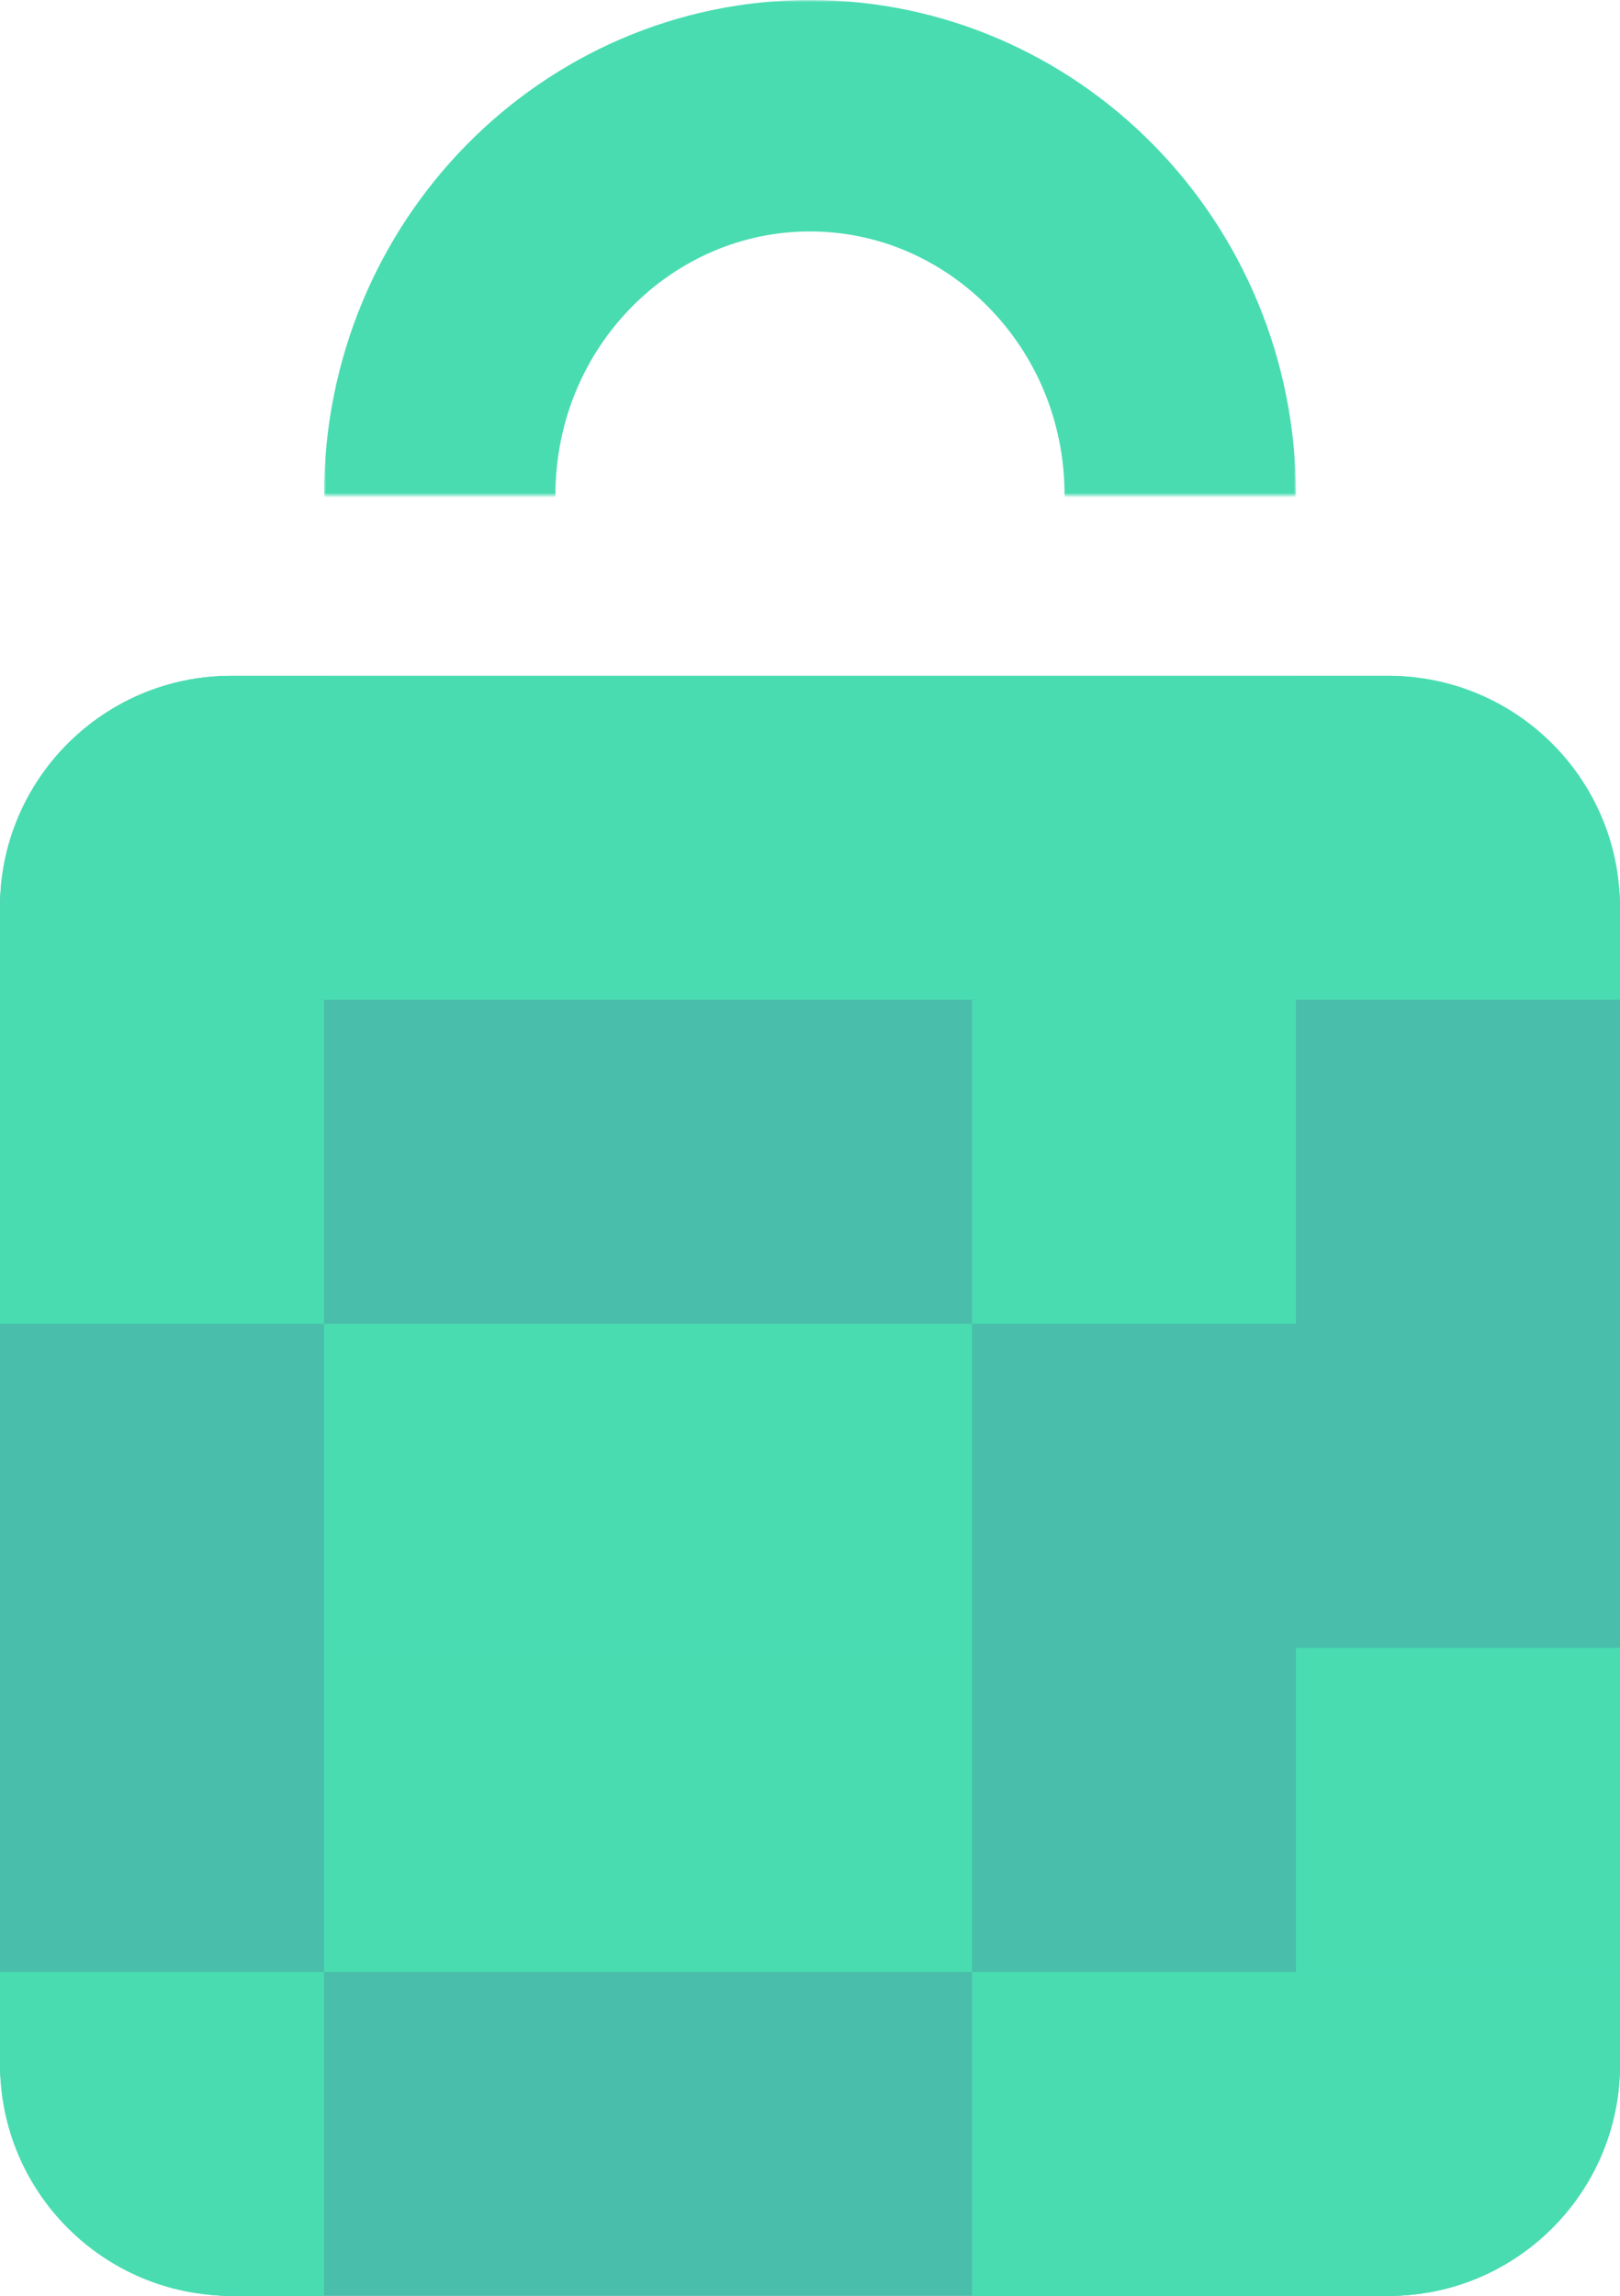 <svg width="350" height="496" viewBox="0 0 350 496" fill="none" xmlns="http://www.w3.org/2000/svg">
<rect y="146" width="350" height="350" rx="50" fill="#49BEAA"/>
<path d="M280 426H350V446C350 473.614 327.614 496 300 496H280V426Z" fill="#49DCB1"/>
<path d="M0 426H70V496H50C22.386 496 0 473.614 0 446V426Z" fill="#49DCB1"/>
<path d="M280 146H300C327.614 146 350 168.386 350 196V216H280V146Z" fill="#49DCB1"/>
<path d="M0 196C0 168.386 22.386 146 50 146H70V216H0V196Z" fill="#49DCB1"/>
<path d="M210 216H280V286H210V216Z" fill="#49DCB1"/>
<path d="M210 426H280V496H210V426Z" fill="#49DCB1"/>
<path d="M140 286H210V356H140V286Z" fill="#49DCB1"/>
<path d="M210 146H280V216H210V146Z" fill="#49DCB1"/>
<path d="M140 146H210V216H140V146Z" fill="#49DCB1"/>
<path d="M70 146H140V216H70V146Z" fill="#49DCB1"/>
<path d="M140 356H210V426H140V356Z" fill="#49DCB1"/>
<path d="M70 356H140V426H70V356Z" fill="#49DCB1"/>
<path d="M0 216H70V286H0V216Z" fill="#49DCB1"/>
<path d="M70 286H140V356H70V286Z" fill="#49DCB1"/>
<path d="M280 356H350V426H280V356Z" fill="#49DCB1"/>
<mask id="mask0_2_30" style="mask-type:alpha" maskUnits="userSpaceOnUse" x="70" y="0" width="210" height="107">
<rect x="70" width="210" height="107" fill="#C4C4C4"/>
</mask>
<g mask="url(#mask0_2_30)">
<path d="M255 107C255 152.734 218.74 189 175 189C131.26 189 95 152.734 95 107C95 61.266 131.26 25 175 25C218.74 25 255 61.266 255 107Z" stroke="#49DCB1" stroke-width="50"/>
</g>
</svg>
